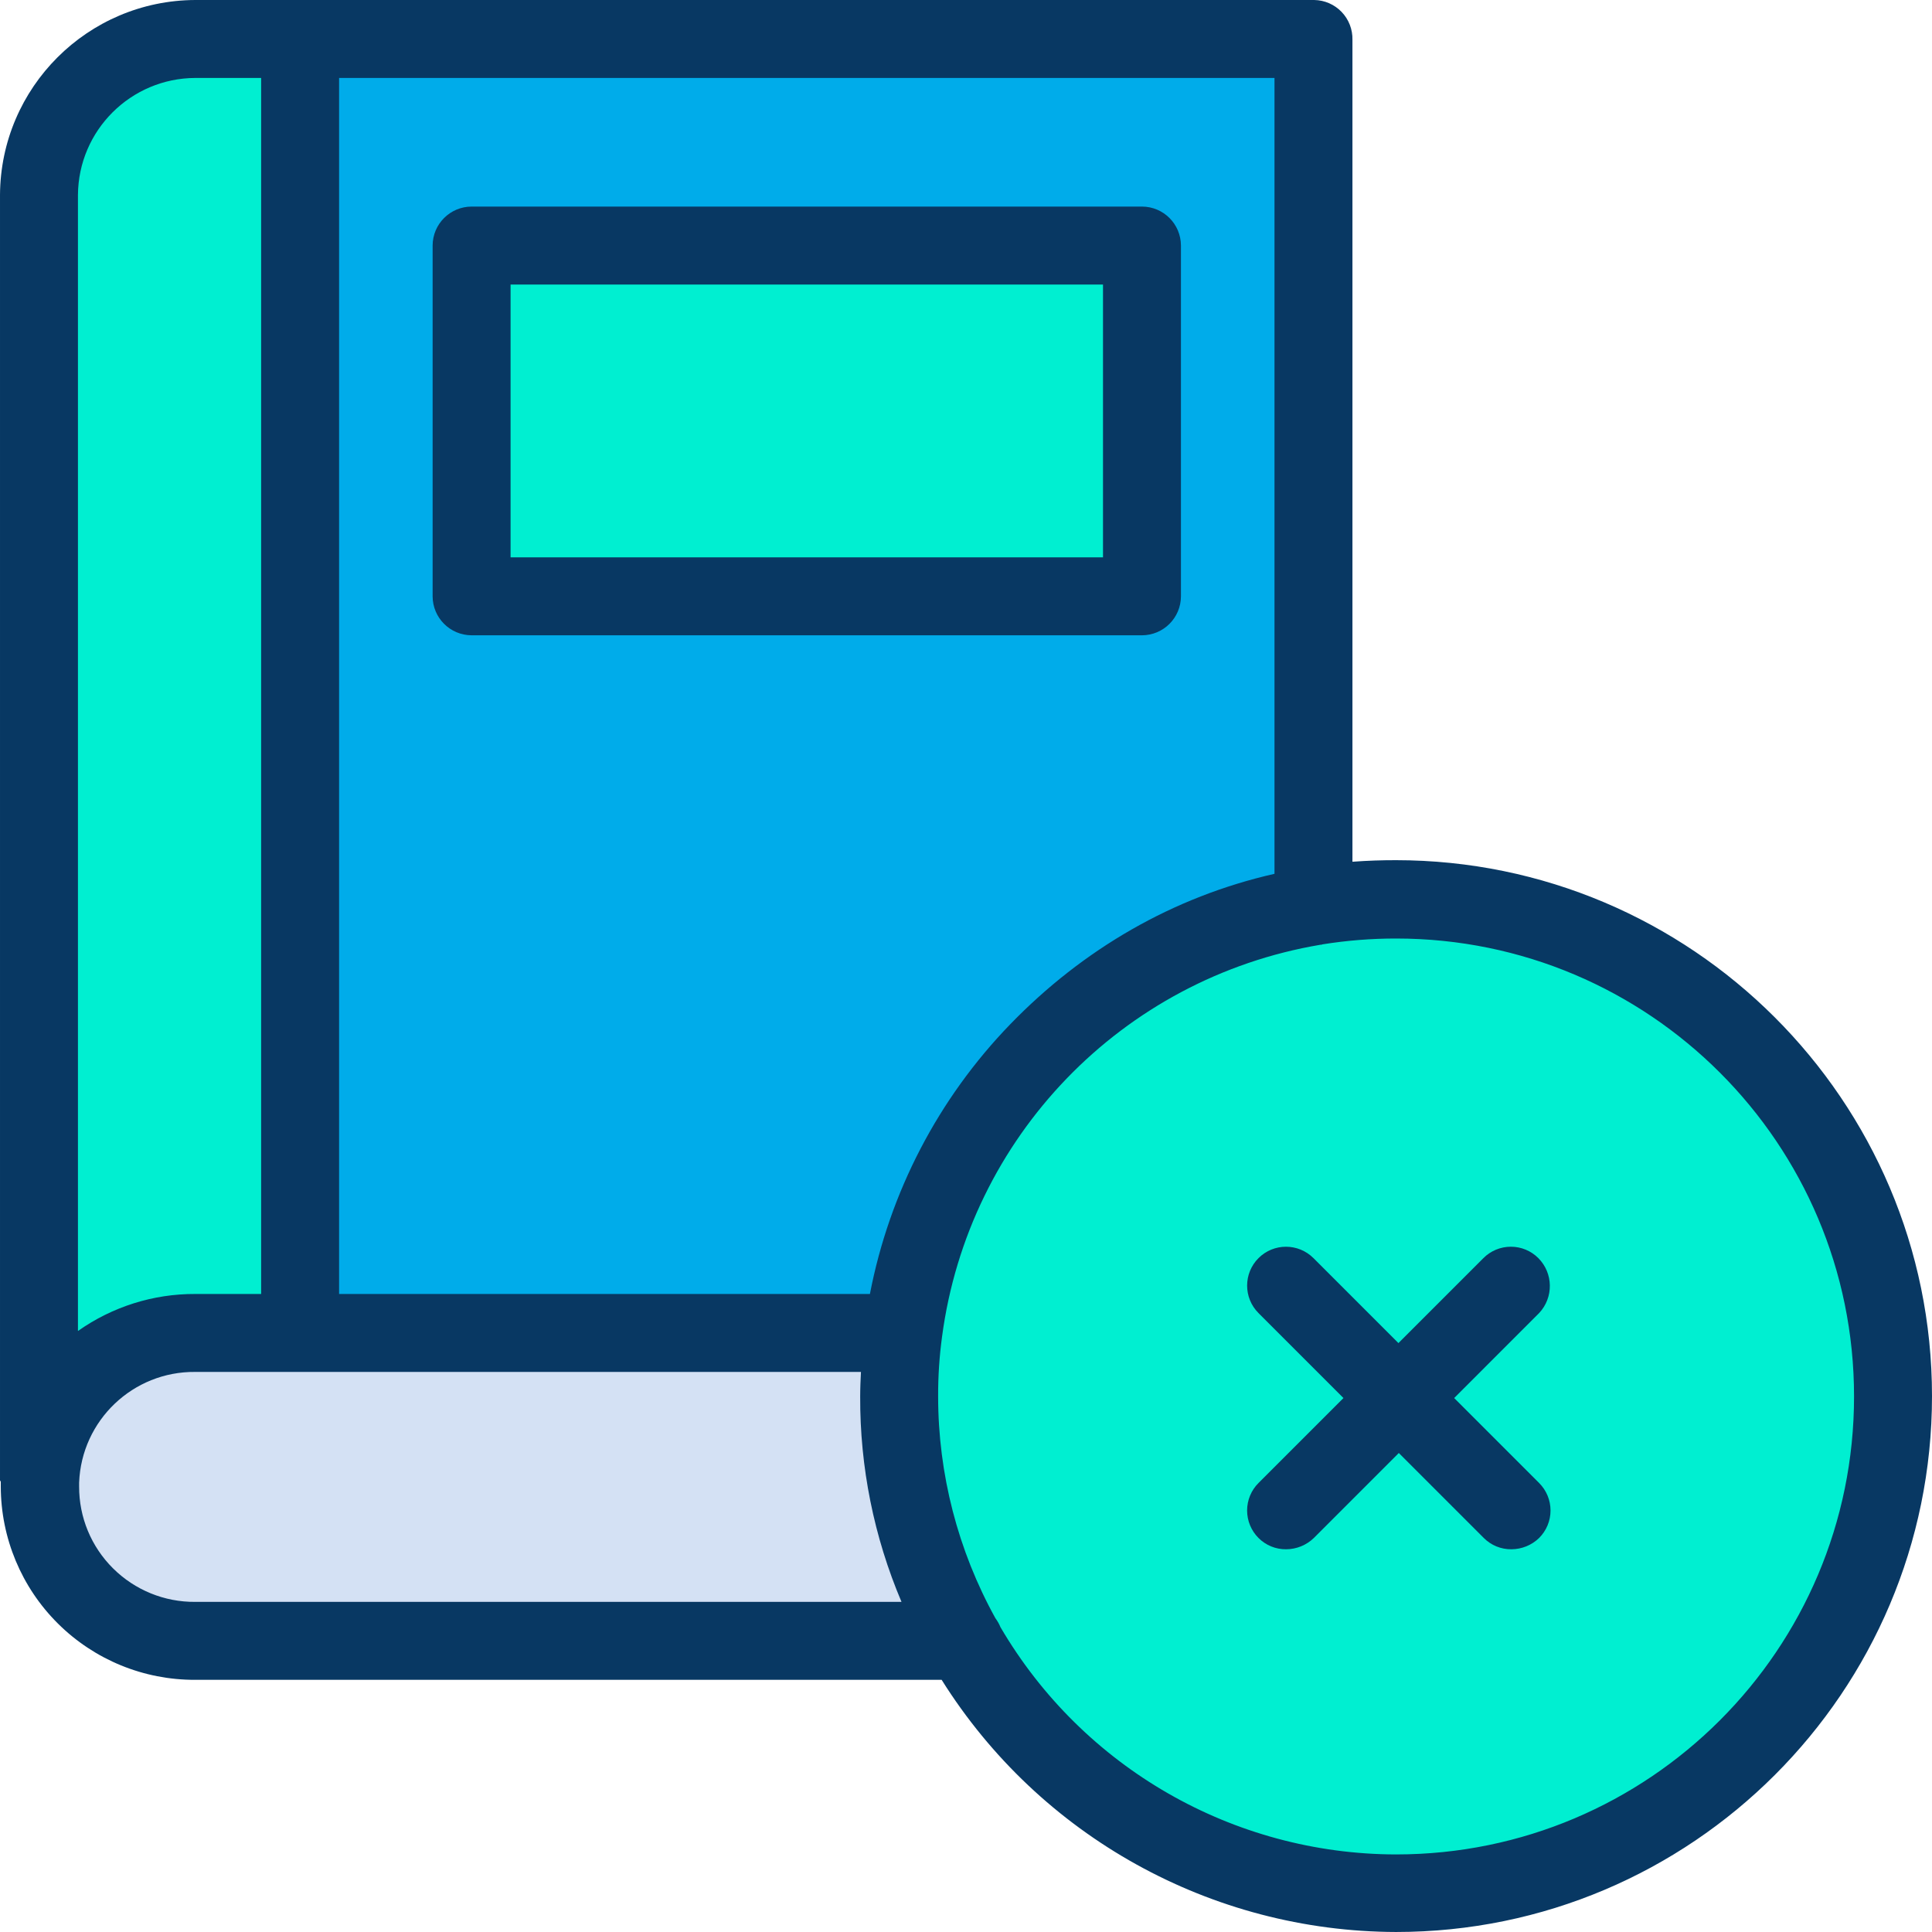 <?xml version="1.0"?>
<svg xmlns="http://www.w3.org/2000/svg" height="512px" viewBox="0 0 495.7 495.7" width="512px"><g><path d="m337.199 232.398c6.945-1.125 13.965-1.695 21-1.699 70.477-.039 127.633 57.074 127.648 127.551.012 70.473-57.125 127.609-127.598 127.598-70.477-.016-127.59-57.172-127.551-127.648.012-5.551.379-11.094 1.102-16.598 7.258-55.637 50.055-99.977 105.398-109.203zm0 0" fill="#00efd1" data-original="#00EFD1" class=""/><path d="m337.199 10.199v222.199c-55.363 9.219-98.195 53.551-105.5 109.203h-154.699v-331.402zm-44 142.602v-90.102h-172.199v90.199h172.199zm0 0" fill="#00acea" data-original="#00ACEA"/><path d="m121 62.699h172.199v90.199h-172.199zm0 0" fill="#00efd1" data-original="#00EFD1" class=""/><path d="m247.301 421.199h-197.199c-21.949-.078-39.723-17.852-39.801-39.801v-1.598c.891-21.34 18.441-38.188 39.801-38.199h181.598c-.719 5.504-1.09 11.047-1.098 16.598-.016 22.098 5.742 43.812 16.699 63zm0 0" fill="#d4e1f4" data-original="#D4E1F4"/><path d="m77 10.199v331.402h-26.898c-21.359.012-38.914 16.859-39.801 38.199v-329.801c-.008-10.559 4.184-20.684 11.648-28.148 7.465-7.465 17.594-11.656 28.152-11.652zm0 0" fill="#00efd1" data-original="#00EFD1" class=""/><g fill="#083863"><path d="m303 63c-.016-5.516-4.484-9.984-10-10h-172c-5.516.016-9.984 4.484-10 10v90c.016 5.516 4.484 9.984 10 10h172c5.516-.016 9.984-4.484 10-10zm-172 10h152v70h-152zm0 0" data-original="#083863" class="active-path" style="fill:#083863"/><path d="m358.102 220.699c-3.602 0-7.102.102-11.102.402v-210.902c.062-2.652-.938-5.223-2.777-7.137-1.84-1.918-4.367-3.02-7.023-3.062h-287.098c-27.586.109-49.938 22.414-50.102 50v329.801c0 .098.199.301.199.398v1.199c.02 13.203 5.293 25.852 14.656 35.156 9.363 9.309 22.043 14.504 35.246 14.445h191.5c25.176 40.156 69.199 64.586 116.598 64.699 75.801 0 137.5-61.598 137.5-137.5 0-75.898-61.801-137.5-137.598-137.5zm-31.102 3.5c-26 5.902-49.102 19.301-67.801 38.602-18.469 19.078-30.977 43.125-36 69.199h-136.199v-312h240zm-276.898-204.199h16.898v312h-16.898c-10.781-.047-21.301 3.277-30.102 9.5v-291.5c.129-16.555 13.547-29.926 30.102-30zm-21.102 382.398c-5.598-5.551-8.73-13.117-8.699-21v-1c.613-15.969 13.816-28.555 29.801-28.398h170.797c-.098 2-.199 4.102-.199 6.301-.078 18.102 3.527 36.035 10.602 52.699h-181.199c-7.902.07-15.5-3.027-21.102-8.602zm329.199 73.402c-41.773-.078-80.383-22.258-101.5-58.301-.332-.82-.77-1.59-1.301-2.301-9.633-17.418-14.691-36.996-14.699-56.898-.02-5.117.312-10.23 1-15.301 6.777-51.211 46.16-92.016 97.102-100.602.172.027.348-.008.5-.098 6.25-1 12.57-1.504 18.898-1.5 64.895 0 117.5 52.605 117.5 117.5s-52.605 117.5-117.5 117.5zm0 0" data-original="#083863" class="active-path" style="fill:#083863"/><path d="m394.699 322.801c-1.867-1.875-4.402-2.926-7.051-2.926-2.645 0-5.18 1.051-7.047 2.926l-21.801 21.801-21.801-21.801c-3.895-3.895-10.207-3.895-14.102 0-3.891 3.895-3.891 10.207 0 14.098l21.801 21.801-21.801 21.801c-1.871 1.867-2.922 4.406-2.922 7.051s1.051 5.18 2.922 7.051c1.879 1.887 4.441 2.934 7.102 2.898 2.652-.012 5.199-1.051 7.102-2.898l21.797-21.801 21.801 21.801c1.875 1.887 4.438 2.934 7.102 2.898 2.652-.012 5.199-1.051 7.098-2.898 1.875-1.871 2.926-4.406 2.926-7.051s-1.051-5.184-2.926-7.051l-21.797-21.801 21.797-21.801c3.746-3.984 3.656-10.219-.199-14.098zm0 0" data-original="#083863" class="active-path" style="fill:#083863"/></g></g> </svg>
